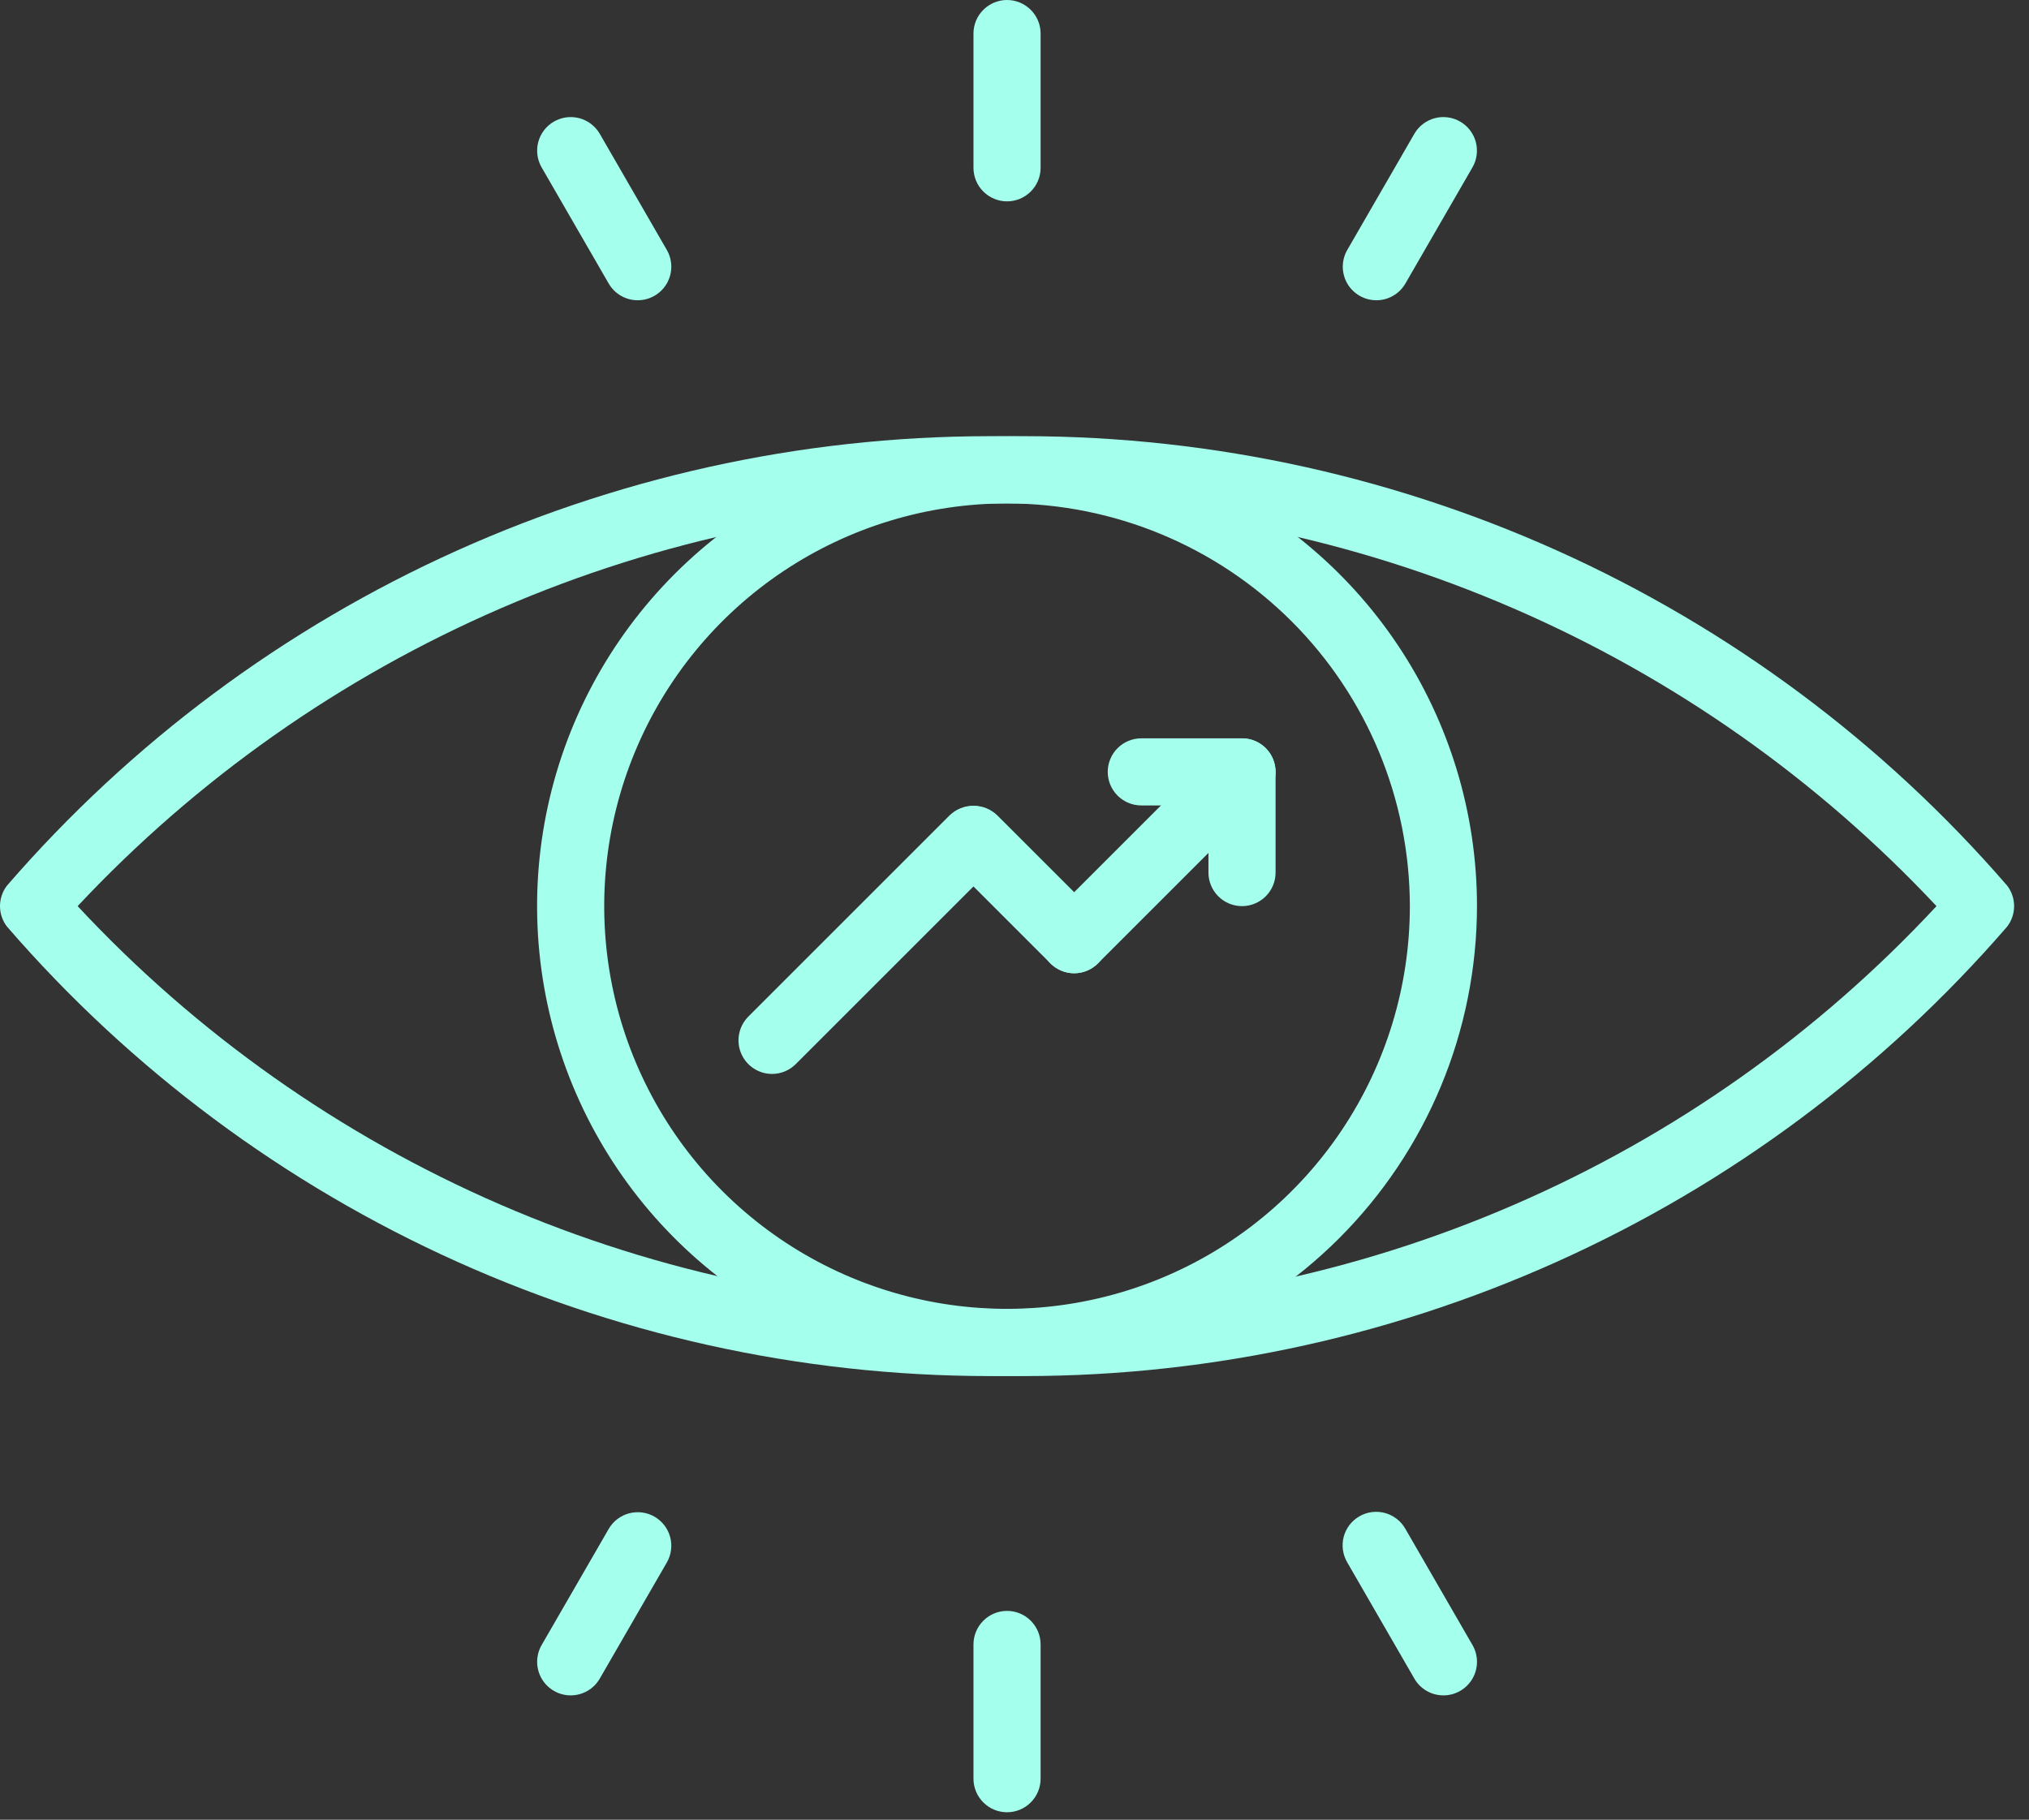 <svg width="68" height="61" viewBox="0 0 68 61" fill="none" xmlns="http://www.w3.org/2000/svg">
<rect x="0" y="0" width="68" height="61" fill="#333333" stroke="none"/>
<path d="M33.751 46.125C27.404 46.206 21.116 44.9 15.327 42.298C9.538 39.696 4.386 35.861 0.234 31.061C0.082 30.864 0 30.623 0 30.375C0 30.126 0.082 29.885 0.234 29.688C4.386 24.888 9.538 21.053 15.327 18.451C21.116 15.85 27.404 14.543 33.751 14.625C40.097 14.543 46.385 15.85 52.174 18.451C57.964 21.053 63.115 24.888 67.268 29.688C67.419 29.885 67.501 30.126 67.501 30.375C67.501 30.623 67.419 30.864 67.268 31.061C63.115 35.861 57.964 39.696 52.174 42.298C46.385 44.9 40.097 46.206 33.751 46.125ZM2.602 30.375C6.583 34.65 11.406 38.055 16.766 40.379C22.126 42.702 27.909 43.892 33.751 43.875C39.594 43.898 45.378 42.711 50.739 40.387C56.1 38.064 60.922 34.655 64.9 30.375C60.907 26.114 56.083 22.717 50.725 20.395C45.367 18.073 39.59 16.875 33.751 16.875C27.911 16.875 22.134 18.073 16.776 20.395C11.419 22.717 6.594 26.114 2.602 30.375Z" fill="#A5FFED"/>
<path d="M33.75 46.125C30.635 46.125 27.59 45.201 25 43.471C22.41 41.74 20.391 39.28 19.199 36.402C18.007 33.524 17.695 30.358 18.303 27.302C18.91 24.247 20.41 21.441 22.613 19.238C24.816 17.035 27.622 15.535 30.677 14.928C33.733 14.32 36.899 14.632 39.777 15.824C42.655 17.016 45.115 19.035 46.846 21.625C48.576 24.215 49.5 27.26 49.5 30.375C49.495 34.551 47.835 38.554 44.882 41.507C41.929 44.46 37.926 46.12 33.75 46.125ZM33.75 16.875C31.08 16.875 28.47 17.667 26.25 19.15C24.03 20.634 22.299 22.742 21.278 25.209C20.256 27.676 19.988 30.39 20.509 33.009C21.03 35.627 22.316 38.033 24.204 39.921C26.092 41.809 28.497 43.095 31.116 43.616C33.735 44.136 36.449 43.869 38.916 42.847C41.383 41.826 43.491 40.095 44.975 37.875C46.458 35.655 47.25 33.045 47.25 30.375C47.246 26.796 45.823 23.364 43.292 20.833C40.761 18.302 37.329 16.879 33.75 16.875Z" fill="#A5FFED"/>
<path d="M33.75 6.75C33.452 6.75 33.166 6.631 32.955 6.42C32.743 6.21 32.625 5.923 32.625 5.625V1.125C32.625 0.827 32.743 0.54 32.955 0.33C33.166 0.119 33.452 0 33.75 0C34.048 0 34.334 0.119 34.545 0.33C34.757 0.54 34.875 0.827 34.875 1.125V5.625C34.875 5.923 34.757 6.21 34.545 6.42C34.334 6.631 34.048 6.75 33.75 6.75Z" fill="#A5FFED"/>
<path d="M21.374 10.065C21.177 10.066 20.982 10.014 20.811 9.915C20.64 9.816 20.498 9.674 20.399 9.503L18.149 5.606C18.002 5.348 17.963 5.042 18.041 4.755C18.119 4.468 18.307 4.224 18.564 4.076C18.822 3.927 19.127 3.886 19.415 3.962C19.702 4.038 19.947 4.225 20.098 4.481L22.348 8.378C22.446 8.549 22.498 8.743 22.498 8.94C22.498 9.137 22.446 9.331 22.348 9.502C22.249 9.673 22.107 9.815 21.936 9.914C21.766 10.013 21.572 10.065 21.374 10.065Z" fill="#A5FFED"/>
<path d="M19.126 56.832C18.928 56.832 18.735 56.78 18.564 56.681C18.393 56.582 18.251 56.44 18.152 56.269C18.054 56.098 18.002 55.904 18.002 55.707C18.002 55.509 18.054 55.315 18.153 55.144L20.403 51.247C20.553 50.991 20.799 50.805 21.086 50.729C21.373 50.653 21.678 50.694 21.936 50.842C22.193 50.991 22.381 51.235 22.459 51.522C22.537 51.808 22.498 52.114 22.351 52.372L20.101 56.269C20.002 56.441 19.86 56.583 19.689 56.681C19.518 56.78 19.323 56.832 19.126 56.832Z" fill="#A5FFED"/>
<path d="M33.75 60.75C33.452 60.75 33.166 60.632 32.955 60.42C32.743 60.209 32.625 59.923 32.625 59.625V55.125C32.625 54.827 32.743 54.541 32.955 54.33C33.166 54.118 33.452 54 33.75 54C34.048 54 34.334 54.118 34.545 54.33C34.757 54.541 34.875 54.827 34.875 55.125V59.625C34.875 59.923 34.757 60.209 34.545 60.42C34.334 60.632 34.048 60.75 33.75 60.75Z" fill="#A5FFED"/>
<path d="M48.376 56.832C48.178 56.832 47.984 56.781 47.813 56.682C47.642 56.583 47.499 56.441 47.401 56.27L45.151 52.373C45.076 52.245 45.027 52.103 45.007 51.956C44.986 51.809 44.996 51.66 45.033 51.516C45.071 51.373 45.137 51.238 45.227 51.12C45.318 51.002 45.43 50.904 45.559 50.83C45.687 50.755 45.829 50.707 45.976 50.688C46.123 50.669 46.273 50.679 46.416 50.718C46.559 50.757 46.693 50.824 46.81 50.915C46.928 51.005 47.026 51.119 47.099 51.248L49.349 55.145C49.448 55.316 49.5 55.51 49.5 55.707C49.5 55.904 49.448 56.098 49.349 56.269C49.251 56.44 49.109 56.582 48.938 56.681C48.767 56.78 48.573 56.832 48.376 56.832Z" fill="#A5FFED"/>
<path d="M46.126 10.065C45.928 10.065 45.735 10.013 45.564 9.914C45.393 9.815 45.251 9.673 45.152 9.502C45.054 9.331 45.002 9.137 45.002 8.94C45.002 8.743 45.054 8.549 45.153 8.378L47.403 4.481C47.553 4.225 47.798 4.038 48.086 3.962C48.373 3.886 48.678 3.927 48.936 4.076C49.193 4.224 49.381 4.468 49.459 4.755C49.537 5.042 49.498 5.348 49.351 5.606L47.101 9.503C47.002 9.674 46.86 9.816 46.689 9.915C46.518 10.014 46.324 10.066 46.126 10.065Z" fill="#A5FFED"/>
<path d="M36 32.625C35.777 32.625 35.56 32.559 35.375 32.435C35.19 32.312 35.046 32.136 34.961 31.93C34.876 31.725 34.853 31.499 34.897 31.28C34.94 31.062 35.047 30.862 35.204 30.704L40.829 25.079C41.042 24.875 41.326 24.761 41.621 24.764C41.916 24.766 42.198 24.884 42.406 25.093C42.615 25.302 42.733 25.584 42.736 25.879C42.739 26.174 42.625 26.458 42.42 26.67L36.795 32.295C36.584 32.506 36.298 32.625 36 32.625Z" fill="#A5FFED"/>
<path d="M36 32.625C35.702 32.625 35.415 32.506 35.205 32.295L31.829 28.92C31.625 28.708 31.511 28.424 31.514 28.129C31.516 27.834 31.635 27.552 31.843 27.343C32.052 27.134 32.334 27.016 32.629 27.014C32.924 27.011 33.208 27.125 33.42 27.329L36.795 30.704C36.953 30.862 37.06 31.062 37.103 31.28C37.146 31.499 37.124 31.725 37.039 31.93C36.954 32.136 36.81 32.312 36.625 32.435C36.44 32.559 36.222 32.625 36 32.625Z" fill="#A5FFED"/>
<path d="M25.875 36C25.652 36 25.435 35.934 25.25 35.81C25.065 35.687 24.921 35.511 24.836 35.305C24.75 35.1 24.728 34.874 24.772 34.655C24.815 34.437 24.922 34.237 25.079 34.079L31.829 27.329C32.042 27.125 32.326 27.011 32.621 27.014C32.916 27.016 33.198 27.134 33.406 27.343C33.615 27.552 33.733 27.834 33.736 28.129C33.739 28.424 33.625 28.708 33.42 28.92L26.67 35.67C26.459 35.881 26.173 36 25.875 36Z" fill="#A5FFED"/>
<path d="M41.625 30.375C41.327 30.375 41.041 30.256 40.83 30.046C40.618 29.834 40.5 29.548 40.5 29.25V25.875C40.5 25.577 40.618 25.291 40.83 25.079C41.041 24.869 41.327 24.75 41.625 24.75C41.923 24.75 42.209 24.869 42.42 25.079C42.632 25.291 42.75 25.577 42.75 25.875V29.25C42.75 29.548 42.632 29.834 42.42 30.046C42.209 30.256 41.923 30.375 41.625 30.375Z" fill="#A5FFED"/>
<path d="M41.625 27H38.25C37.952 27 37.666 26.881 37.455 26.671C37.243 26.459 37.125 26.173 37.125 25.875C37.125 25.577 37.243 25.291 37.455 25.079C37.666 24.869 37.952 24.75 38.25 24.75H41.625C41.923 24.75 42.209 24.869 42.42 25.079C42.632 25.291 42.75 25.577 42.75 25.875C42.75 26.173 42.632 26.459 42.42 26.671C42.209 26.881 41.923 27 41.625 27Z" fill="#A5FFED"/>
</svg>
